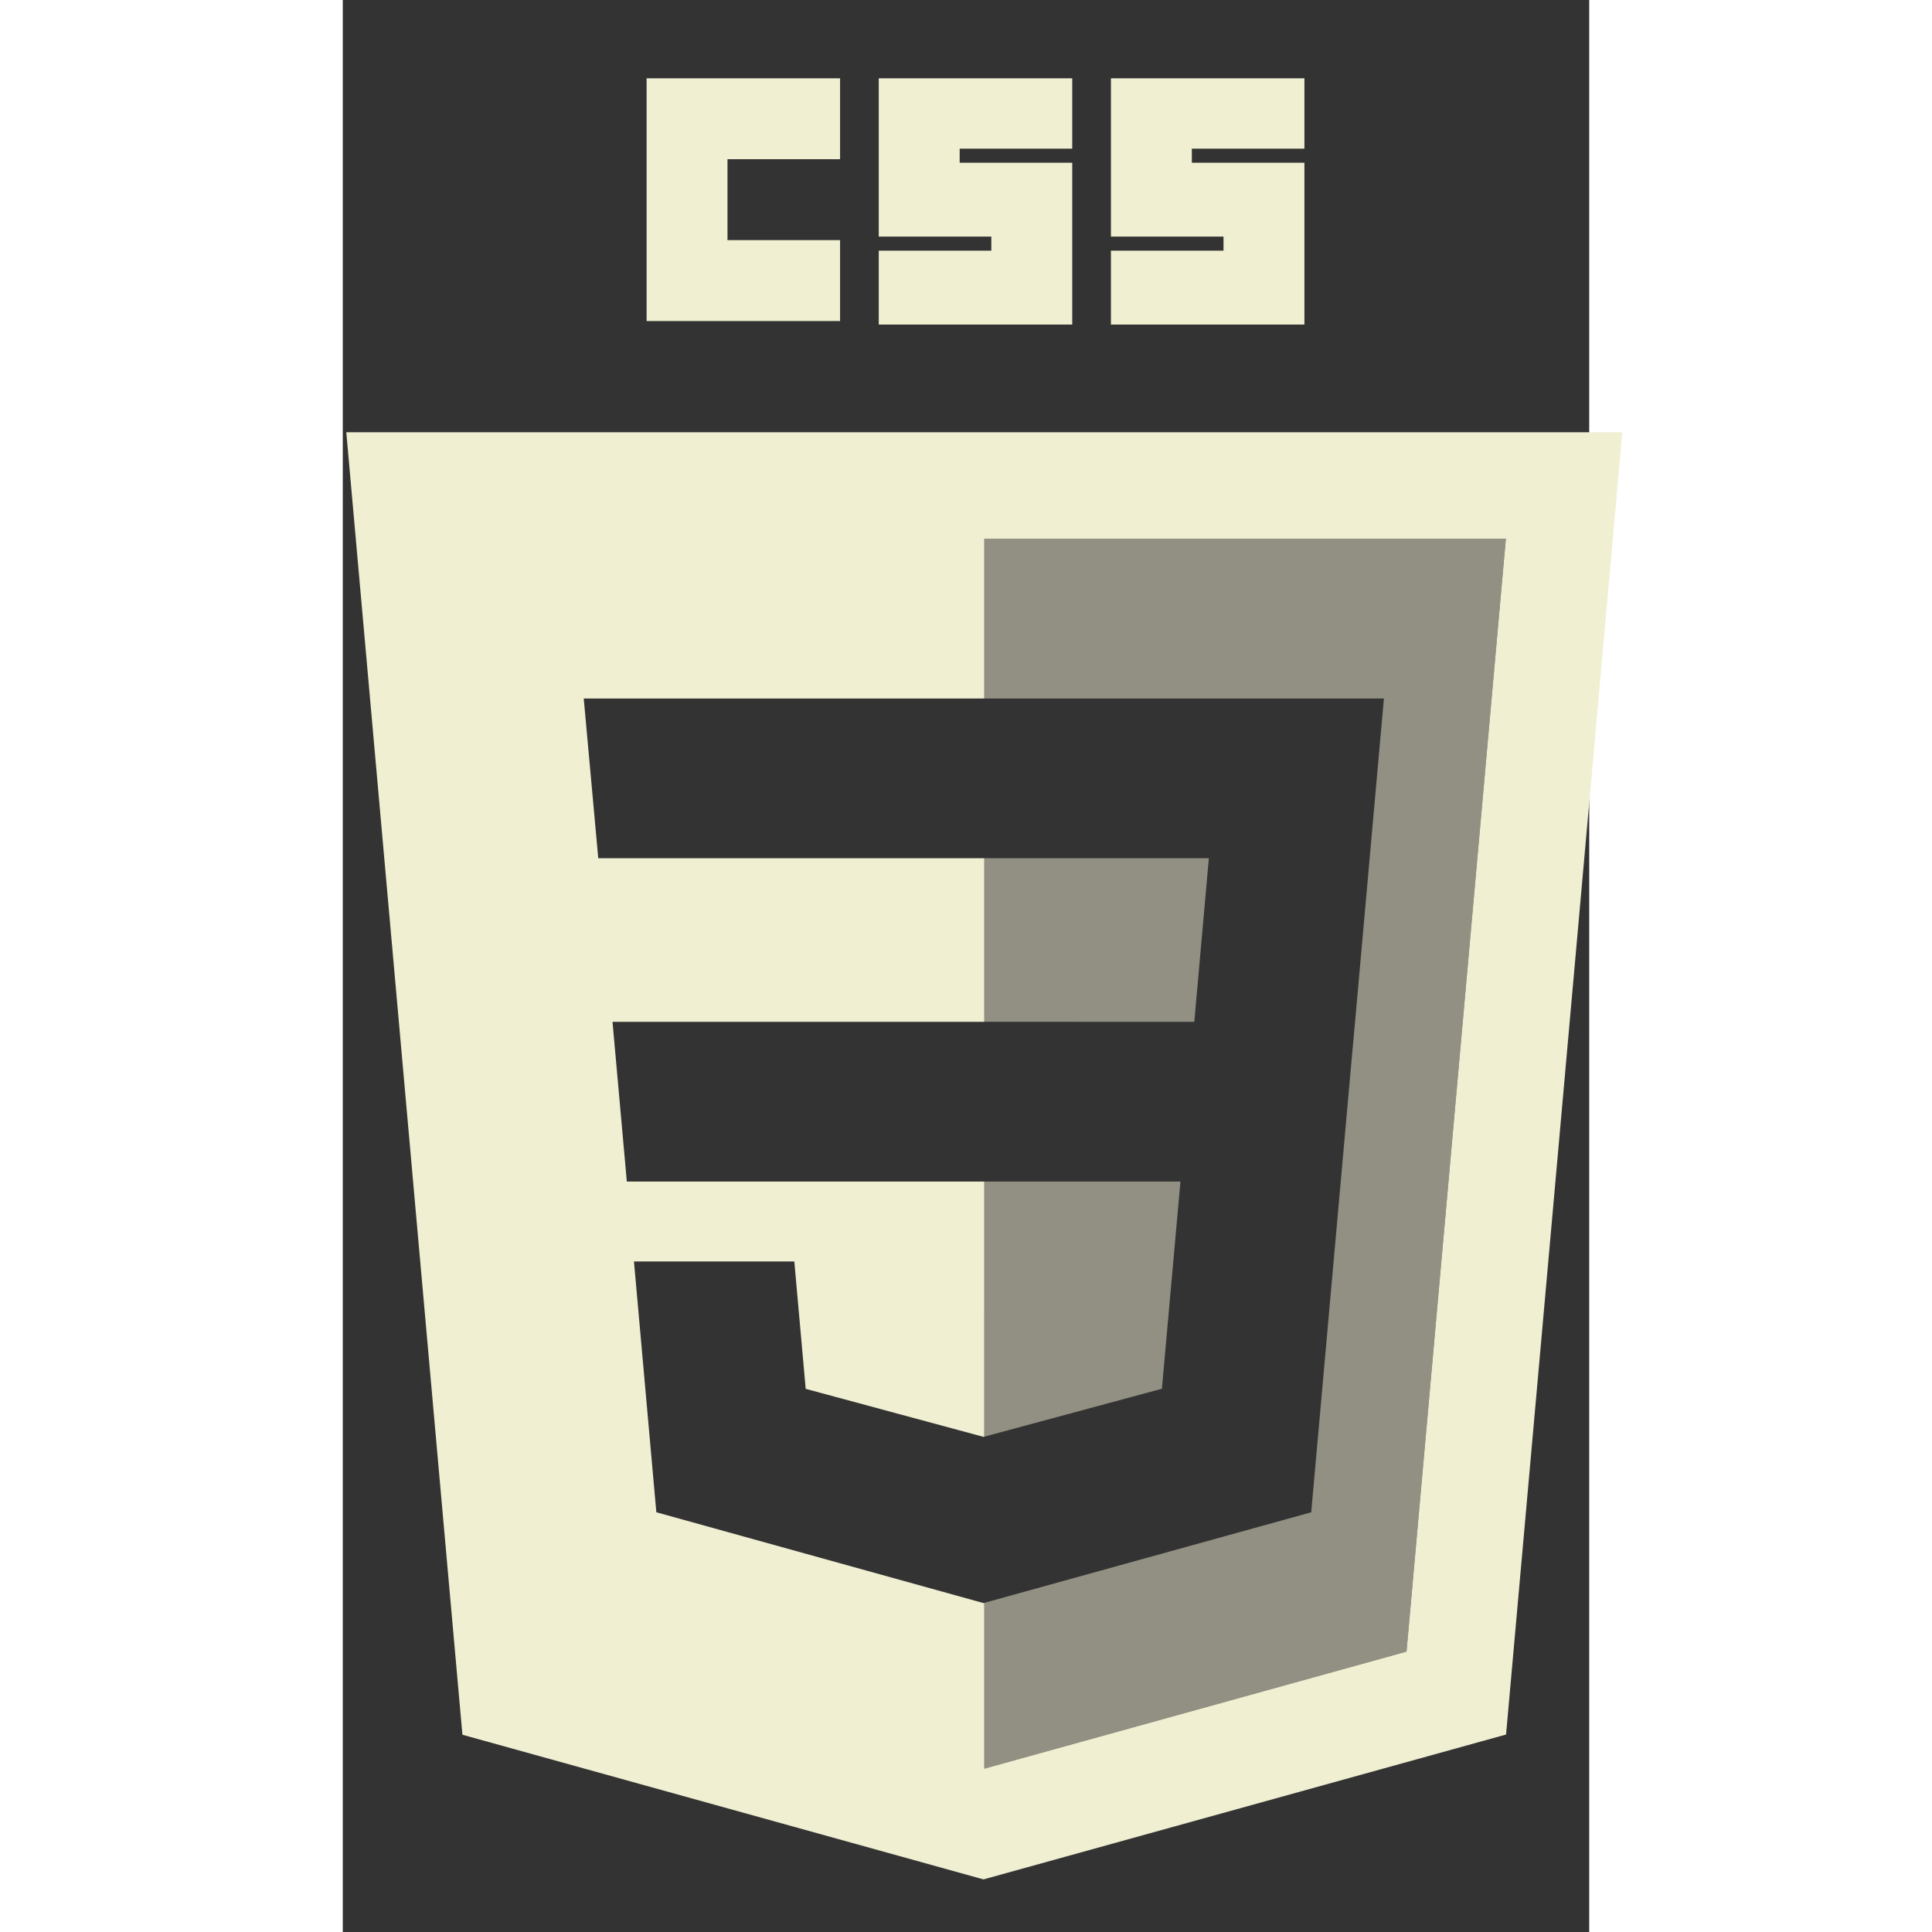 <?xml version="1.0" encoding="UTF-8"?>
<svg width="500px" height="500px" viewBox="0 -6 100 155" version="1.1" xmlns="http://www.w3.org/2000/svg" xmlns:xlink="http://www.w3.org/1999/xlink">
    <rect x="0" y="-6" width="100" height="155" fill="#333333" stroke="none"/>
    <!-- Generator: Sketch 57.1 (83088) - https://sketch.com -->
    <title>Slice 1</title>
    <desc>Created with Sketch.</desc>
    <g id="Page-1" stroke="none" stroke-width="1" fill="none" fill-rule="evenodd">
        <path d="M102.654,28.679 L93.328,133.158 L51.405,144.78 L9.599,133.174 L0.282,28.679 L102.654,28.679 Z M93.313,37.223 L51.468,37.223 L51.468,50.039 L19.332,50.039 L20.497,62.855 L51.424,62.855 L51.468,62.855 L51.468,75.979 L21.64,75.979 L22.789,88.795 L51.424,88.795 L51.468,88.795 L51.467,109.261 L51.424,109.274 L51.423,109.274 L51.412,109.278 L37.139,105.424 L36.226,95.203 L23.361,95.203 L25.157,115.326 L51.409,122.613 L51.468,122.597 L51.468,135.896 L85.343,126.505 L93.313,37.223 Z" id="Combined-Shape" fill="#F0EFD2" fill-rule="nonzero"></path>
        <path d="M93.313,37.223 L85.343,126.505 L51.468,135.896 L51.468,122.594 L77.697,115.326 L77.89,113.16 L80.901,79.42 L81.214,75.979 L83.528,50.039 L51.468,50.038 L51.468,37.223 L93.313,37.223 Z M51.468,88.794 L67.205,88.795 L65.717,105.416 L51.468,109.261 L51.468,88.794 Z M51.468,62.854 L69.483,62.855 L68.316,75.979 L51.468,75.978 L51.468,62.854 Z" id="polygon2991-2" fill="#F0EFD2" fill-rule="nonzero" opacity="0.5"></path>
        <polygon id="path2999" fill="#F0EFD2" fill-rule="nonzero" points="24.375 0.282 39.897 0.282 39.897 6.773 30.866 6.773 30.866 13.264 39.897 13.264 39.897 19.756 24.375 19.756"></polygon>
        <polygon id="path3001" fill="#F0EFD2" fill-rule="nonzero" points="43.001 0.282 58.524 0.282 58.524 5.927 49.492 5.927 49.492 7.056 58.524 7.056 58.524 20.038 43.001 20.038 43.001 14.111 52.032 14.111 52.032 12.982 43.001 12.982"></polygon>
        <polygon id="path3003" fill="#F0EFD2" fill-rule="nonzero" points="61.628 0.282 77.15 0.282 77.15 5.927 68.119 5.927 68.119 7.056 77.15 7.056 77.15 20.038 61.628 20.038 61.628 14.111 70.659 14.111 70.659 12.982 61.628 12.982"></polygon>
    </g>
</svg>